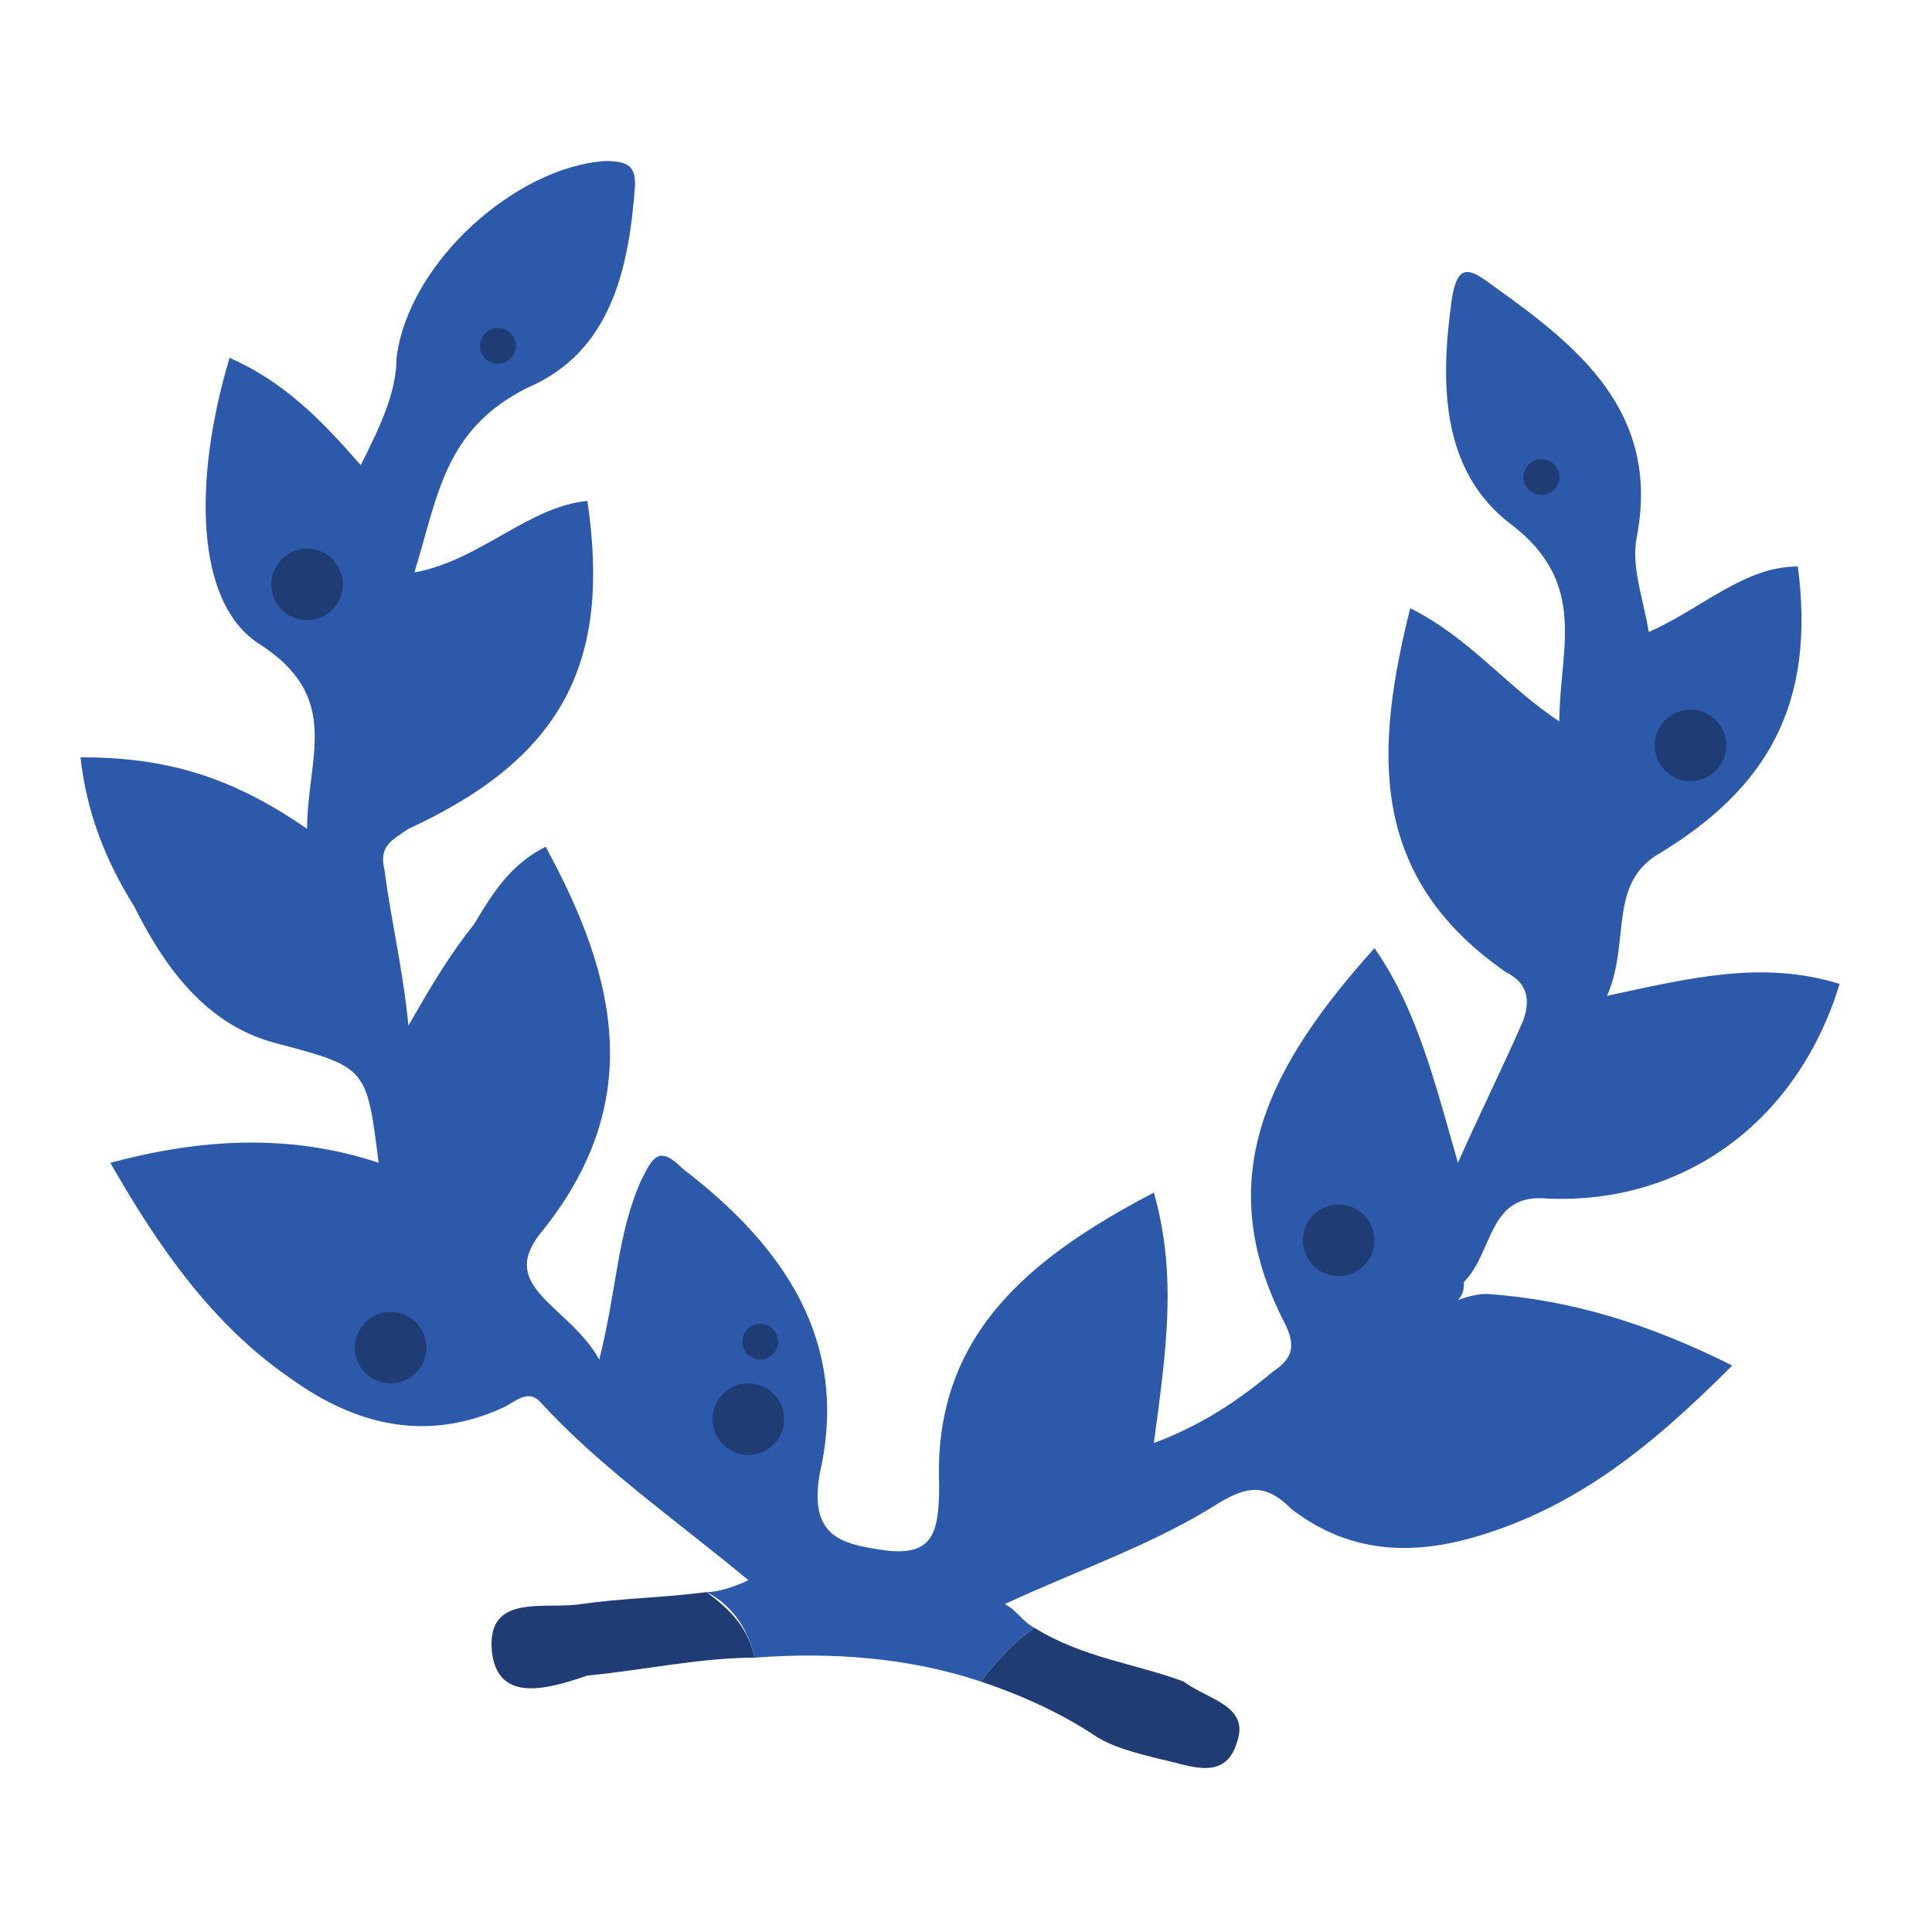 <svg width="48" height="48" viewBox="0 0 48 48" fill="none" xmlns="http://www.w3.org/2000/svg">
<g clip-path="url(#clip0)">
<path d="M36.963 32.148C39.037 32.296 40.963 32.889 43.037 33.926C41.111 35.852 39.185 37.481 36.519 38.222C34.889 38.667 33.407 38.519 32.074 37.481C31.482 36.889 31.037 36.889 30.296 37.333C28.667 38.37 26.889 38.963 24.963 39.852C25.259 40 25.407 40.296 25.704 40.444C25.259 40.741 24.815 41.185 24.37 41.778C22.593 41.185 20.667 41.037 18.741 41.185C18.593 40.444 18.148 39.852 17.556 39.556C17.852 39.556 18.296 39.407 18.593 39.259C16.815 37.778 14.889 36.444 13.407 34.815C13.111 34.519 12.815 34.815 12.518 34.963C10.593 35.852 8.815 35.407 7.185 34.222C5.259 32.889 3.926 30.963 2.741 28.889C4.963 28.296 7.185 28.148 9.407 28.889C9.111 26.518 9.111 26.518 6.889 25.926C5.111 25.482 4.074 24 3.333 22.518C2.593 21.333 2.148 20.148 2 18.815C4.074 18.815 5.704 19.259 7.63 20.593C7.63 18.815 8.519 17.333 6.444 16C4.815 14.963 4.815 11.852 5.704 8.889C7.037 9.481 7.926 10.37 8.963 11.556C9.407 10.667 9.852 9.778 9.852 8.889C10.148 6.519 12.815 4.148 15.037 4C15.63 4 15.778 4.148 15.778 4.593C15.63 6.667 15.185 8.741 13.111 9.63C11.037 10.667 10.889 12.296 10.296 14.222C11.926 13.926 13.111 12.593 14.593 12.444C15.185 16.444 14 18.815 10.148 20.593C9.704 20.889 9.407 21.037 9.556 21.63C9.704 22.815 10 24 10.148 25.482C10.741 24.444 11.185 23.704 11.778 22.963C12.222 22.222 12.667 21.482 13.556 21.037C15.333 24.296 16.074 27.407 13.407 30.667C12.37 32 14.148 32.444 14.889 33.778C15.333 32 15.333 30.667 15.926 29.333C16.222 28.741 16.37 28.444 16.963 29.037C19.482 30.963 21.111 33.333 20.37 36.593C20.074 38.222 20.963 38.37 22 38.519C23.185 38.667 23.333 38.074 23.333 36.889C23.185 33.185 25.556 31.259 28.667 29.63C29.259 31.704 28.963 33.63 28.667 35.852C29.852 35.407 30.741 34.815 31.63 34.074C32.074 33.778 32.222 33.481 31.926 32.889C30 29.185 31.63 26.37 34.148 23.556C35.185 25.037 35.63 26.815 36.222 28.889C36.815 27.556 37.407 26.37 37.852 25.333C38 24.889 38 24.444 37.407 24.148C34 21.778 34.148 18.667 35.037 15.111C36.519 15.852 37.407 17.037 38.741 17.926C38.741 16.148 39.481 14.518 37.556 13.037C35.778 11.704 35.778 9.481 36.074 7.407C36.222 6.519 36.519 6.667 37.111 7.111C39.185 8.593 41.259 10.222 40.667 13.333C40.519 14.074 40.815 14.815 40.963 15.704C42.296 15.111 43.333 14.074 44.667 14.074C45.111 17.482 43.926 19.556 41.259 21.185C39.926 21.926 40.519 23.407 39.926 24.741C42 24.296 43.778 23.852 45.704 24.444C44.667 27.852 41.852 29.926 38.444 29.778C36.963 29.63 37.111 31.111 36.37 31.852C36.37 32 36.37 32.148 36.222 32.296C36.667 32.148 36.815 32.148 36.963 32.148Z" fill="#2C59A9"/>
<path d="M9.704 34.37C10.195 34.37 10.593 33.972 10.593 33.481C10.593 32.99 10.195 32.593 9.704 32.593C9.213 32.593 8.815 32.99 8.815 33.481C8.815 33.972 9.213 34.37 9.704 34.37Z" fill="#203C74"/>
<path d="M18.593 36.148C19.084 36.148 19.482 35.75 19.482 35.259C19.482 34.768 19.084 34.37 18.593 34.37C18.102 34.37 17.704 34.768 17.704 35.259C17.704 35.75 18.102 36.148 18.593 36.148Z" fill="#203C74"/>
<path d="M42 19.407C42.491 19.407 42.889 19.009 42.889 18.519C42.889 18.028 42.491 17.63 42 17.63C41.509 17.63 41.111 18.028 41.111 18.519C41.111 19.009 41.509 19.407 42 19.407Z" fill="#203C74"/>
<path d="M33.259 31.704C33.75 31.704 34.148 31.306 34.148 30.815C34.148 30.324 33.75 29.926 33.259 29.926C32.768 29.926 32.37 30.324 32.37 30.815C32.37 31.306 32.768 31.704 33.259 31.704Z" fill="#203C74"/>
<path d="M7.63 15.407C8.121 15.407 8.519 15.009 8.519 14.518C8.519 14.028 8.121 13.63 7.63 13.63C7.139 13.63 6.741 14.028 6.741 14.518C6.741 15.009 7.139 15.407 7.63 15.407Z" fill="#203C74"/>
<path d="M12.37 9.037C12.616 9.037 12.815 8.838 12.815 8.593C12.815 8.347 12.616 8.148 12.37 8.148C12.125 8.148 11.926 8.347 11.926 8.593C11.926 8.838 12.125 9.037 12.37 9.037Z" fill="#203C74"/>
<path d="M18.889 33.778C19.134 33.778 19.333 33.579 19.333 33.333C19.333 33.088 19.134 32.889 18.889 32.889C18.643 32.889 18.445 33.088 18.445 33.333C18.445 33.579 18.643 33.778 18.889 33.778Z" fill="#203C74"/>
<path d="M38.296 12.296C38.542 12.296 38.741 12.097 38.741 11.852C38.741 11.606 38.542 11.407 38.296 11.407C38.051 11.407 37.852 11.606 37.852 11.852C37.852 12.097 38.051 12.296 38.296 12.296Z" fill="#203C74"/>
<path d="M18.741 41.185C17.407 41.185 16.074 41.481 14.593 41.63C13.704 41.926 12.37 42.37 12.222 41.037C12.074 39.556 13.556 40 14.444 39.852C15.482 39.704 16.37 39.704 17.556 39.556C18.148 40 18.593 40.444 18.741 41.185Z" fill="#203C74"/>
<path d="M30.741 43.259C30.445 44.296 29.556 43.852 28.815 43.703C28.222 43.555 27.63 43.407 27.185 43.111C26.296 42.518 25.259 42.074 24.37 41.778C24.815 41.185 25.259 40.741 25.704 40.444C26.889 41.185 28.222 41.333 29.407 41.778C30 42.222 31.037 42.37 30.741 43.259Z" fill="#203C74"/>
</g>
<defs>
<clipPath id="clip0">
<rect width="43.852" height="40" fill="white" transform="translate(2 4)"/>
</clipPath>
</defs>
</svg>
